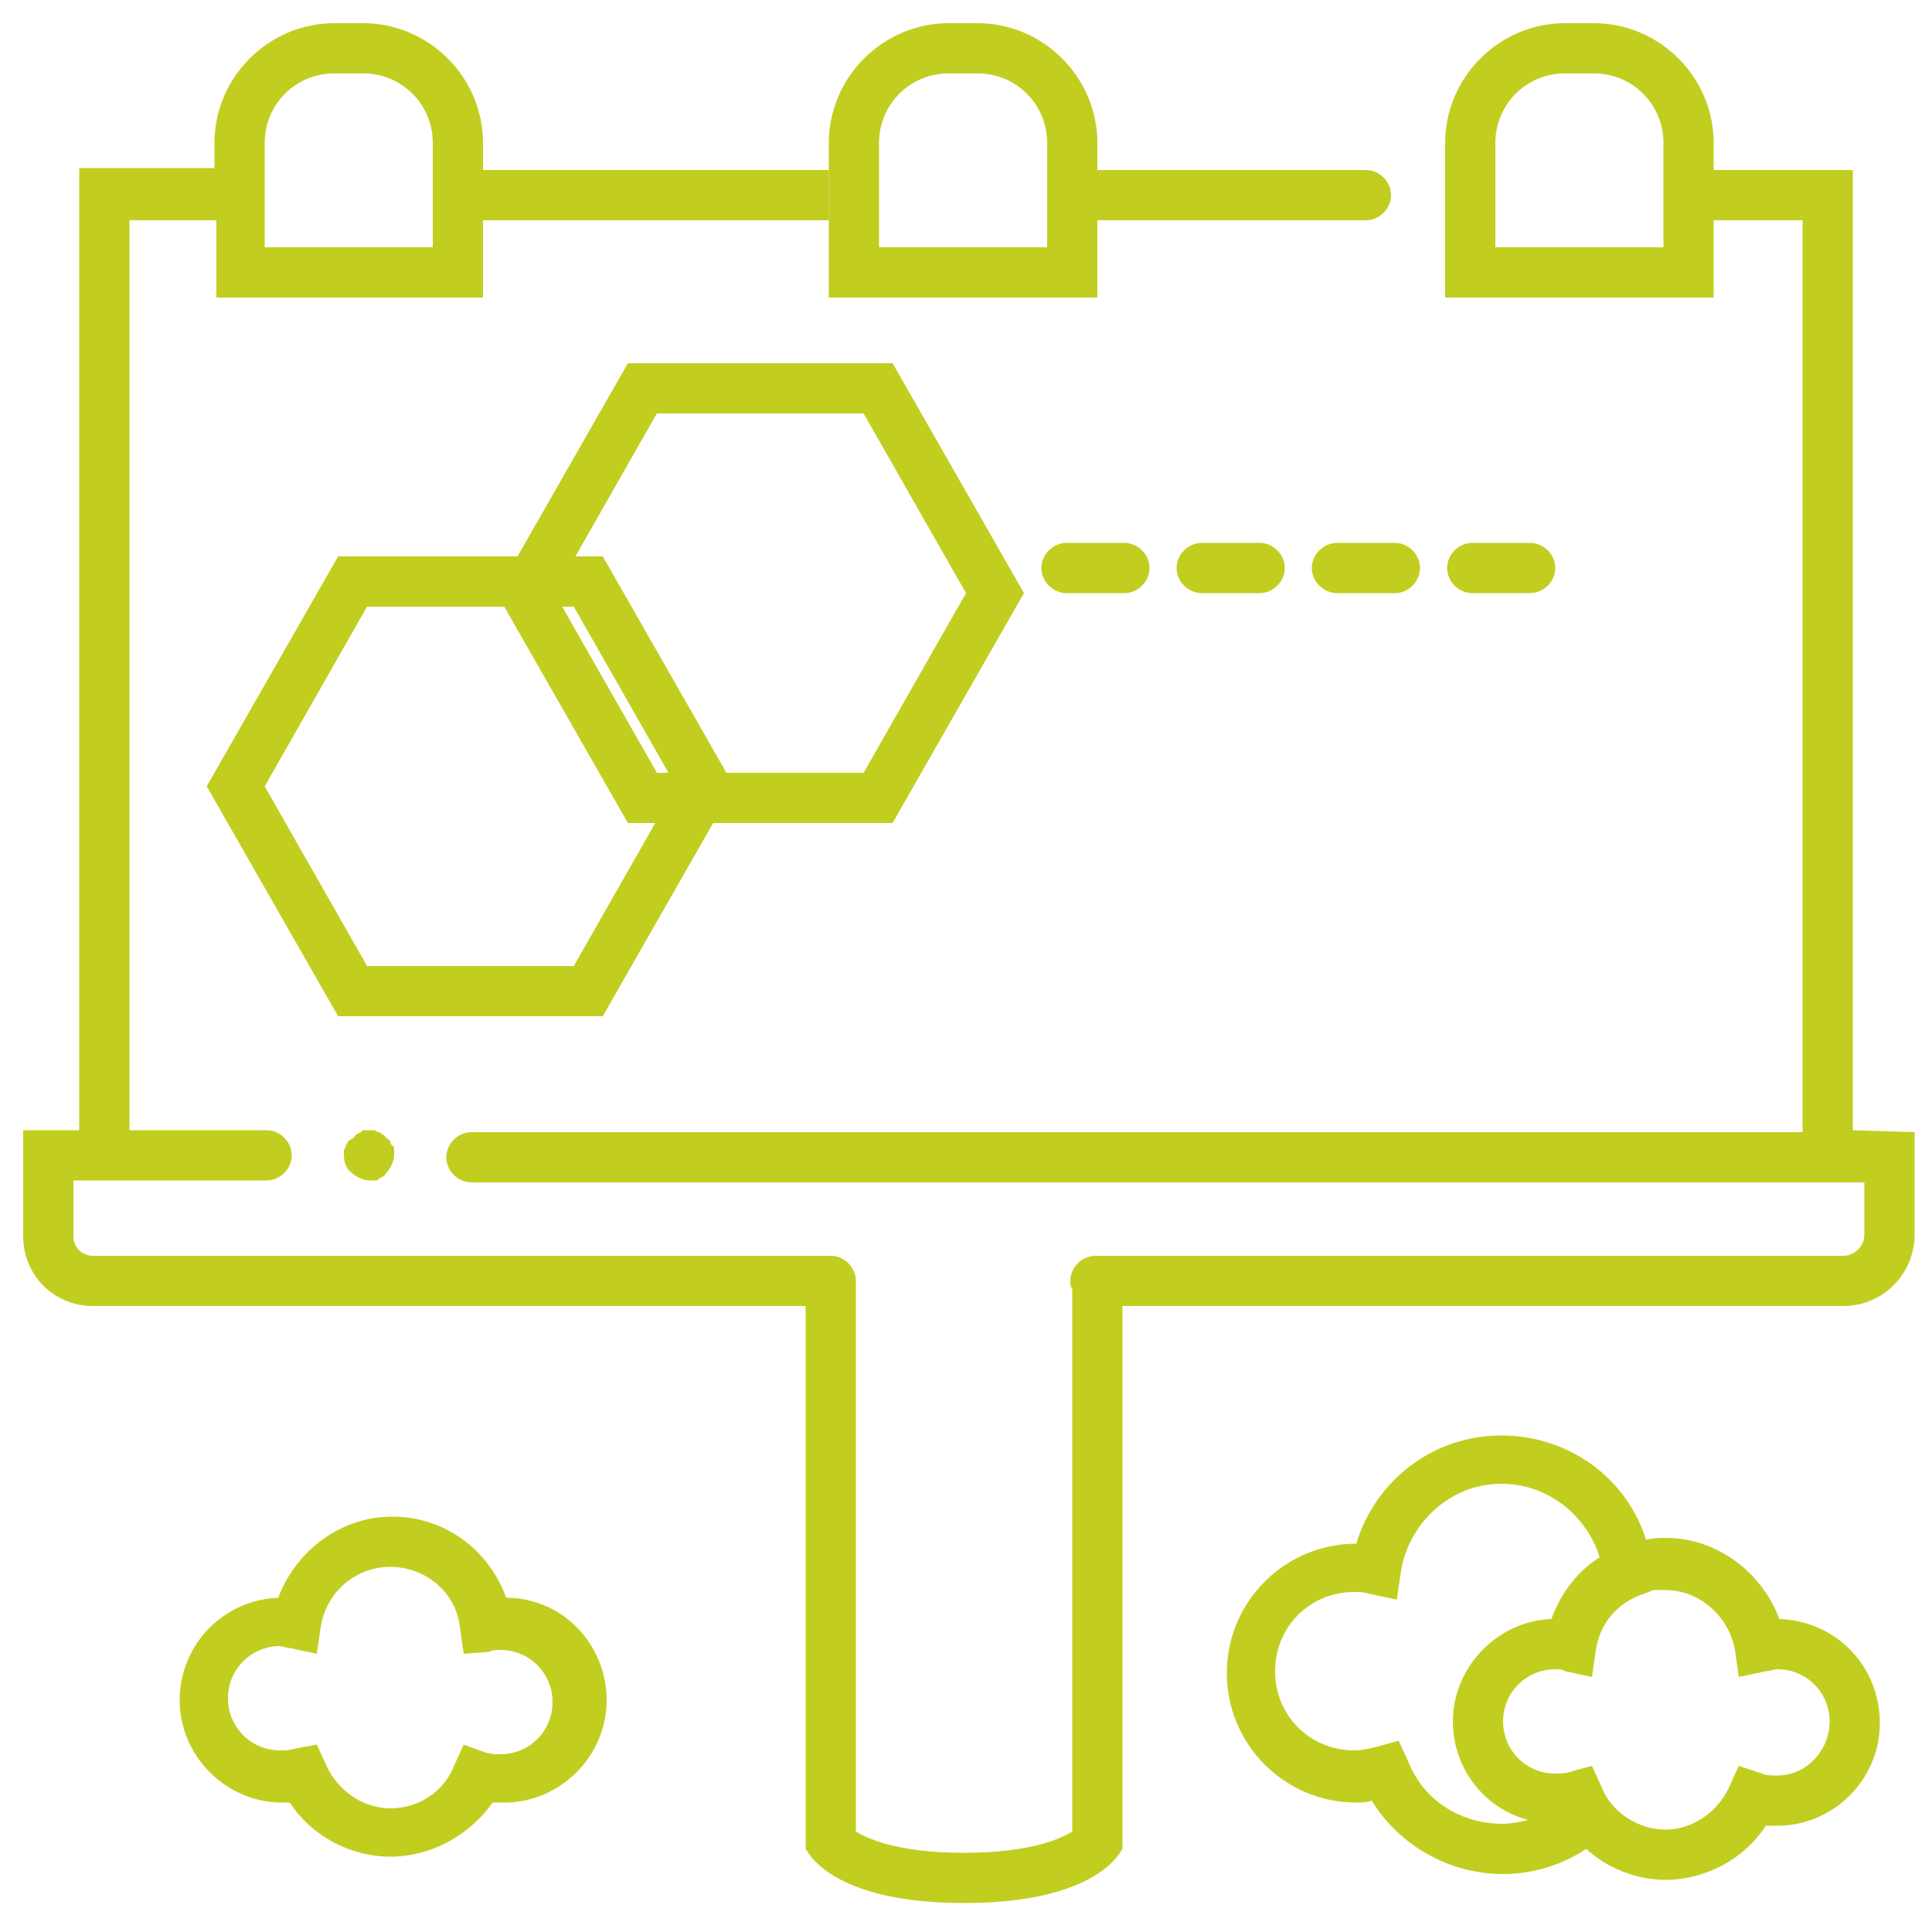 <?xml version="1.0" encoding="utf-8"?>
<!-- Generator: Adobe Illustrator 20.1.0, SVG Export Plug-In . SVG Version: 6.00 Build 0)  -->
<svg version="1.1" id="billboard" xmlns="http://www.w3.org/2000/svg" xmlns:xlink="http://www.w3.org/1999/xlink" x="0px" y="0px"
	 viewBox="0 0 100 100" enable-background="new 0 0 100 100" xml:space="preserve">
<g id="big-board">
	<path id="dot" fill="#C1CE20" d="M20.2,59.1c0-0.1-0.1-0.1-0.2-0.2l-0.2-0.2c-0.1,0-0.1-0.1-0.2-0.1s-0.2-0.1-0.2-0.1h-0.5
		c-0.1,0-0.2,0-0.2,0.1c-0.1,0-0.2,0.1-0.2,0.1c-0.1,0-0.1,0.1-0.2,0.2C18.1,59,18.1,59,18,59.1c0,0.1-0.1,0.1-0.1,0.2
		s-0.1,0.2-0.1,0.2v0.3c0,0.3,0.1,0.7,0.4,0.9c0.2,0.2,0.6,0.4,0.9,0.4h0.3c0.1,0,0.2,0,0.2-0.1c0.1,0,0.2-0.1,0.2-0.1
		c0.1,0,0.1-0.1,0.2-0.2c0.2-0.2,0.4-0.6,0.4-0.9v-0.3c0,0,0-0.2-0.1-0.2C20.3,59.3,20.2,59.2,20.2,59.1z"/>
	<path id="top-section" fill="#C1CE20" d="M56.8,11.4h13.9c0.7,0,1.3-0.6,1.3-1.3s-0.6-1.3-1.3-1.3H56.8V7.4c0-3.4-2.8-6.2-6.2-6.2
		h-1.5c-3.4,0-6.2,2.8-6.2,6.2v8h13.9C56.8,15.4,56.8,11.4,56.8,11.4z M54.2,12.8h-8.7V7.4c0-2,1.6-3.6,3.6-3.6h1.5
		c2,0,3.6,1.6,3.6,3.6C54.2,7.4,54.2,12.8,54.2,12.8z"/>
	<path id="body" fill="#C1CE20" d="M95.9,58.5V8.8h-7.2V7.4c0-3.4-2.8-6.2-6.2-6.2H81c-3.4,0-6.2,2.8-6.2,6.2v8h13.9v-4h4.6v47.2
		H24.4c-0.7,0-1.3,0.6-1.3,1.3s0.6,1.3,1.3,1.3h72.1v2.7c0,0.6-0.5,1.1-1.1,1.1H56.7c-0.7,0-1.3,0.6-1.3,1.3c0,0.1,0,0.3,0.1,0.4
		v28.1c-0.5,0.3-2,1.1-5.6,1.1s-5.1-0.8-5.6-1.1V66.3c0-0.7-0.6-1.3-1.3-1.3H4.8c-0.5,0-1-0.4-1-1v-2.9h10c0.7,0,1.3-0.6,1.3-1.3
		s-0.6-1.3-1.3-1.3H6.7V11.4h4.5v4H25v-4h17.9V8.8H25V7.4c0-3.4-2.8-6.2-6.2-6.2h-1.5c-3.4,0-6.2,2.8-6.2,6.2v1.3h-7v49.8H1.2V64
		c0,2,1.6,3.6,3.6,3.6h36.9v28.1l0.2,0.3c0.3,0.4,1.9,2.5,8,2.5s7.7-2.1,8-2.5l0.2-0.3V67.6h37.3c2.1,0,3.7-1.7,3.7-3.7v-5.3
		L95.9,58.5z M86.1,12.8h-8.7V7.4c0-2,1.6-3.6,3.6-3.6h1.5c2,0,3.6,1.6,3.6,3.6V12.8z M13.7,7.4c0-2,1.6-3.6,3.6-3.6h1.5
		c2,0,3.6,1.6,3.6,3.6v5.4h-8.7V7.4z"/>
</g>
<g id="bushes">
	<path id="pair" fill="#C1CE20" d="M92.1,83.8c-0.9-2.4-3.2-4.2-5.9-4.2c-0.3,0-0.6,0-1,0.1c-1-3.2-4-5.4-7.5-5.4s-6.5,2.3-7.5,5.6
		c-3.7,0-6.7,3-6.7,6.7s3,6.7,6.7,6.7c0.3,0,0.5,0,0.8-0.1c1.4,2.3,4,3.8,6.8,3.8c1.6,0,3.1-0.5,4.3-1.3c1.1,1,2.6,1.6,4.1,1.6
		c2.1,0,4.1-1.1,5.2-2.8H92c2.9,0,5.3-2.4,5.3-5.3C97.3,86.2,95,83.9,92.1,83.8L92.1,83.8z M72.9,91.2l-0.5-1.1l-1.1,0.3
		c-0.4,0.1-0.8,0.2-1.2,0.2c-2.3,0-4.1-1.8-4.1-4.1s1.8-4.1,4.1-4.1c0.3,0,0.5,0,0.8,0.1l1.4,0.3l0.2-1.4c0.4-2.6,2.6-4.6,5.2-4.6
		c2.4,0,4.4,1.6,5.1,3.8c-1.1,0.7-2,1.8-2.5,3.2c-2.8,0.1-5.1,2.5-5.1,5.3c0,2.4,1.6,4.5,3.9,5.1c-0.4,0.1-0.9,0.2-1.3,0.2
		C75.6,94.4,73.7,93.2,72.9,91.2z M92,91.9c-0.3,0-0.6,0-0.8-0.1L90,91.4l-0.5,1.1c-0.6,1.3-1.9,2.2-3.3,2.2s-2.8-0.9-3.3-2.2
		l-0.5-1.1l-1.1,0.3c-0.3,0.1-0.5,0.1-0.8,0.1c-1.5,0-2.7-1.2-2.7-2.7s1.2-2.7,2.7-2.7c0.2,0,0.4,0,0.5,0.1l1.4,0.3l0.2-1.4
		c0.2-1.3,1-2.3,2.2-2.8c0.3-0.1,0.5-0.2,0.8-0.3h0.6c1.8,0,3.3,1.4,3.6,3.1l0.2,1.4l1.4-0.3c0.2,0,0.4-0.1,0.6-0.1
		c1.5,0,2.7,1.2,2.7,2.7S93.5,91.9,92,91.9L92,91.9z"/>
	<path id="single" fill="#C1CE20" d="M20.2,96.1c-2.1,0-4.1-1.1-5.2-2.8h-0.4c-2.9,0-5.3-2.4-5.3-5.3s2.3-5.2,5.1-5.3
		c0.9-2.4,3.2-4.2,5.9-4.2s5,1.7,5.9,4.2c2.9,0,5.2,2.4,5.2,5.3s-2.4,5.3-5.3,5.3h-0.6C24.3,95,22.3,96.1,20.2,96.1z M16.4,90.3
		l0.5,1.1c0.6,1.3,1.9,2.2,3.3,2.2c1.5,0,2.8-0.9,3.3-2.2l0.5-1.1l1.1,0.4c0.3,0.1,0.6,0.1,0.8,0.1c1.5,0,2.7-1.2,2.7-2.7
		s-1.2-2.7-2.7-2.7c-0.2,0-0.4,0-0.6,0.1L24,85.6l-0.2-1.4c-0.2-1.8-1.8-3.1-3.6-3.1s-3.3,1.3-3.6,3.1l-0.2,1.4L15,85.3
		c-0.2,0-0.4-0.1-0.5-0.1c-1.5,0-2.7,1.2-2.7,2.7s1.2,2.7,2.7,2.7c0.3,0,0.5,0,0.8-0.1L16.4,90.3z"/>
</g>
<path id="third-row" fill="#C1CE20" opacity="0" d="M86.2,46.2h-3c-0.7,0-1.3-0.6-1.3-1.3s0.6-1.3,1.3-1.3h3
	c0.7,0,1.3,0.6,1.3,1.3S86.9,46.2,86.2,46.2z M79.2,46.2h-3c-0.7,0-1.3-0.6-1.3-1.3s0.6-1.3,1.3-1.3h3c0.7,0,1.3,0.6,1.3,1.3
	S79.9,46.2,79.2,46.2z M72.2,46.2h-3c-0.7,0-1.3-0.6-1.3-1.3s0.6-1.3,1.3-1.3h3c0.7,0,1.3,0.6,1.3,1.3S72.9,46.2,72.2,46.2z
	 M65.2,46.2h-3c-0.7,0-1.3-0.6-1.3-1.3s0.6-1.3,1.3-1.3h3c0.7,0,1.3,0.6,1.3,1.3S65.9,46.2,65.2,46.2z M58.2,46.2h-3
	c-0.7,0-1.3-0.6-1.3-1.3s0.6-1.3,1.3-1.3h3c0.7,0,1.3,0.6,1.3,1.3S58.9,46.2,58.2,46.2z"/>
<path id="second-row" fill="#C1CE20" opacity="0" d="M86.2,38.4h-3c-0.7,0-1.3-0.6-1.3-1.3s0.6-1.3,1.3-1.3h3
	c0.7,0,1.3,0.6,1.3,1.3S86.9,38.4,86.2,38.4z M79.2,38.4h-3c-0.7,0-1.3-0.6-1.3-1.3s0.6-1.3,1.3-1.3h3c0.7,0,1.3,0.6,1.3,1.3
	S79.9,38.4,79.2,38.4z M72.2,38.4h-3c-0.7,0-1.3-0.6-1.3-1.3s0.6-1.3,1.3-1.3h3c0.7,0,1.3,0.6,1.3,1.3S72.9,38.4,72.2,38.4z
	 M65.2,38.4h-3c-0.7,0-1.3-0.6-1.3-1.3s0.6-1.3,1.3-1.3h3c0.7,0,1.3,0.6,1.3,1.3S65.9,38.4,65.2,38.4z M58.2,38.4h-3
	c-0.7,0-1.3-0.6-1.3-1.3s0.6-1.3,1.3-1.3h3c0.7,0,1.3,0.6,1.3,1.3S58.9,38.4,58.2,38.4z"/>
<g id="first-row">
	<path id="dash-four" fill="#C1CE20" d="M79.2,28.1h-3c-0.7,0-1.3,0.6-1.3,1.3c0,0.7,0.6,1.3,1.3,1.3h3c0.7,0,1.3-0.6,1.3-1.3
		S79.9,28.1,79.2,28.1z"/>
	<path id="dash-three" fill="#C1CE20" d="M72.2,28.1h-3c-0.7,0-1.3,0.6-1.3,1.3c0,0.7,0.6,1.3,1.3,1.3h3c0.7,0,1.3-0.6,1.3-1.3
		S72.9,28.1,72.2,28.1z"/>
	<path id="dash-two" fill="#C1CE20" d="M65.2,28.1h-3c-0.7,0-1.3,0.6-1.3,1.3c0,0.7,0.6,1.3,1.3,1.3h3c0.7,0,1.3-0.6,1.3-1.3
		S65.9,28.1,65.2,28.1z"/>
	<path id="dash-one" fill="#C1CE20" d="M58.2,28.1h-3c-0.7,0-1.3,0.6-1.3,1.3c0,0.7,0.6,1.3,1.3,1.3h3c0.7,0,1.3-0.6,1.3-1.3
		S58.9,28.1,58.2,28.1z"/>
</g>
<path id="right-poly" fill="#C1CE20" d="M46.2,42.6H32.5l-6.8-11.9l6.8-11.9h13.7L53,30.7L46.2,42.6z M34,40h10.7l5.3-9.3l-5.3-9.3
	H34l-5.3,9.3L34,40z"/>
<path id="left-poly" fill="#C1CE20" d="M31.2,52.6H17.5l-6.8-11.9l6.8-11.9h13.7L38,40.7L31.2,52.6z M19,50h10.7l5.3-9.3l-5.3-9.3
	H19l-5.3,9.3L19,50z"/>
</svg>
